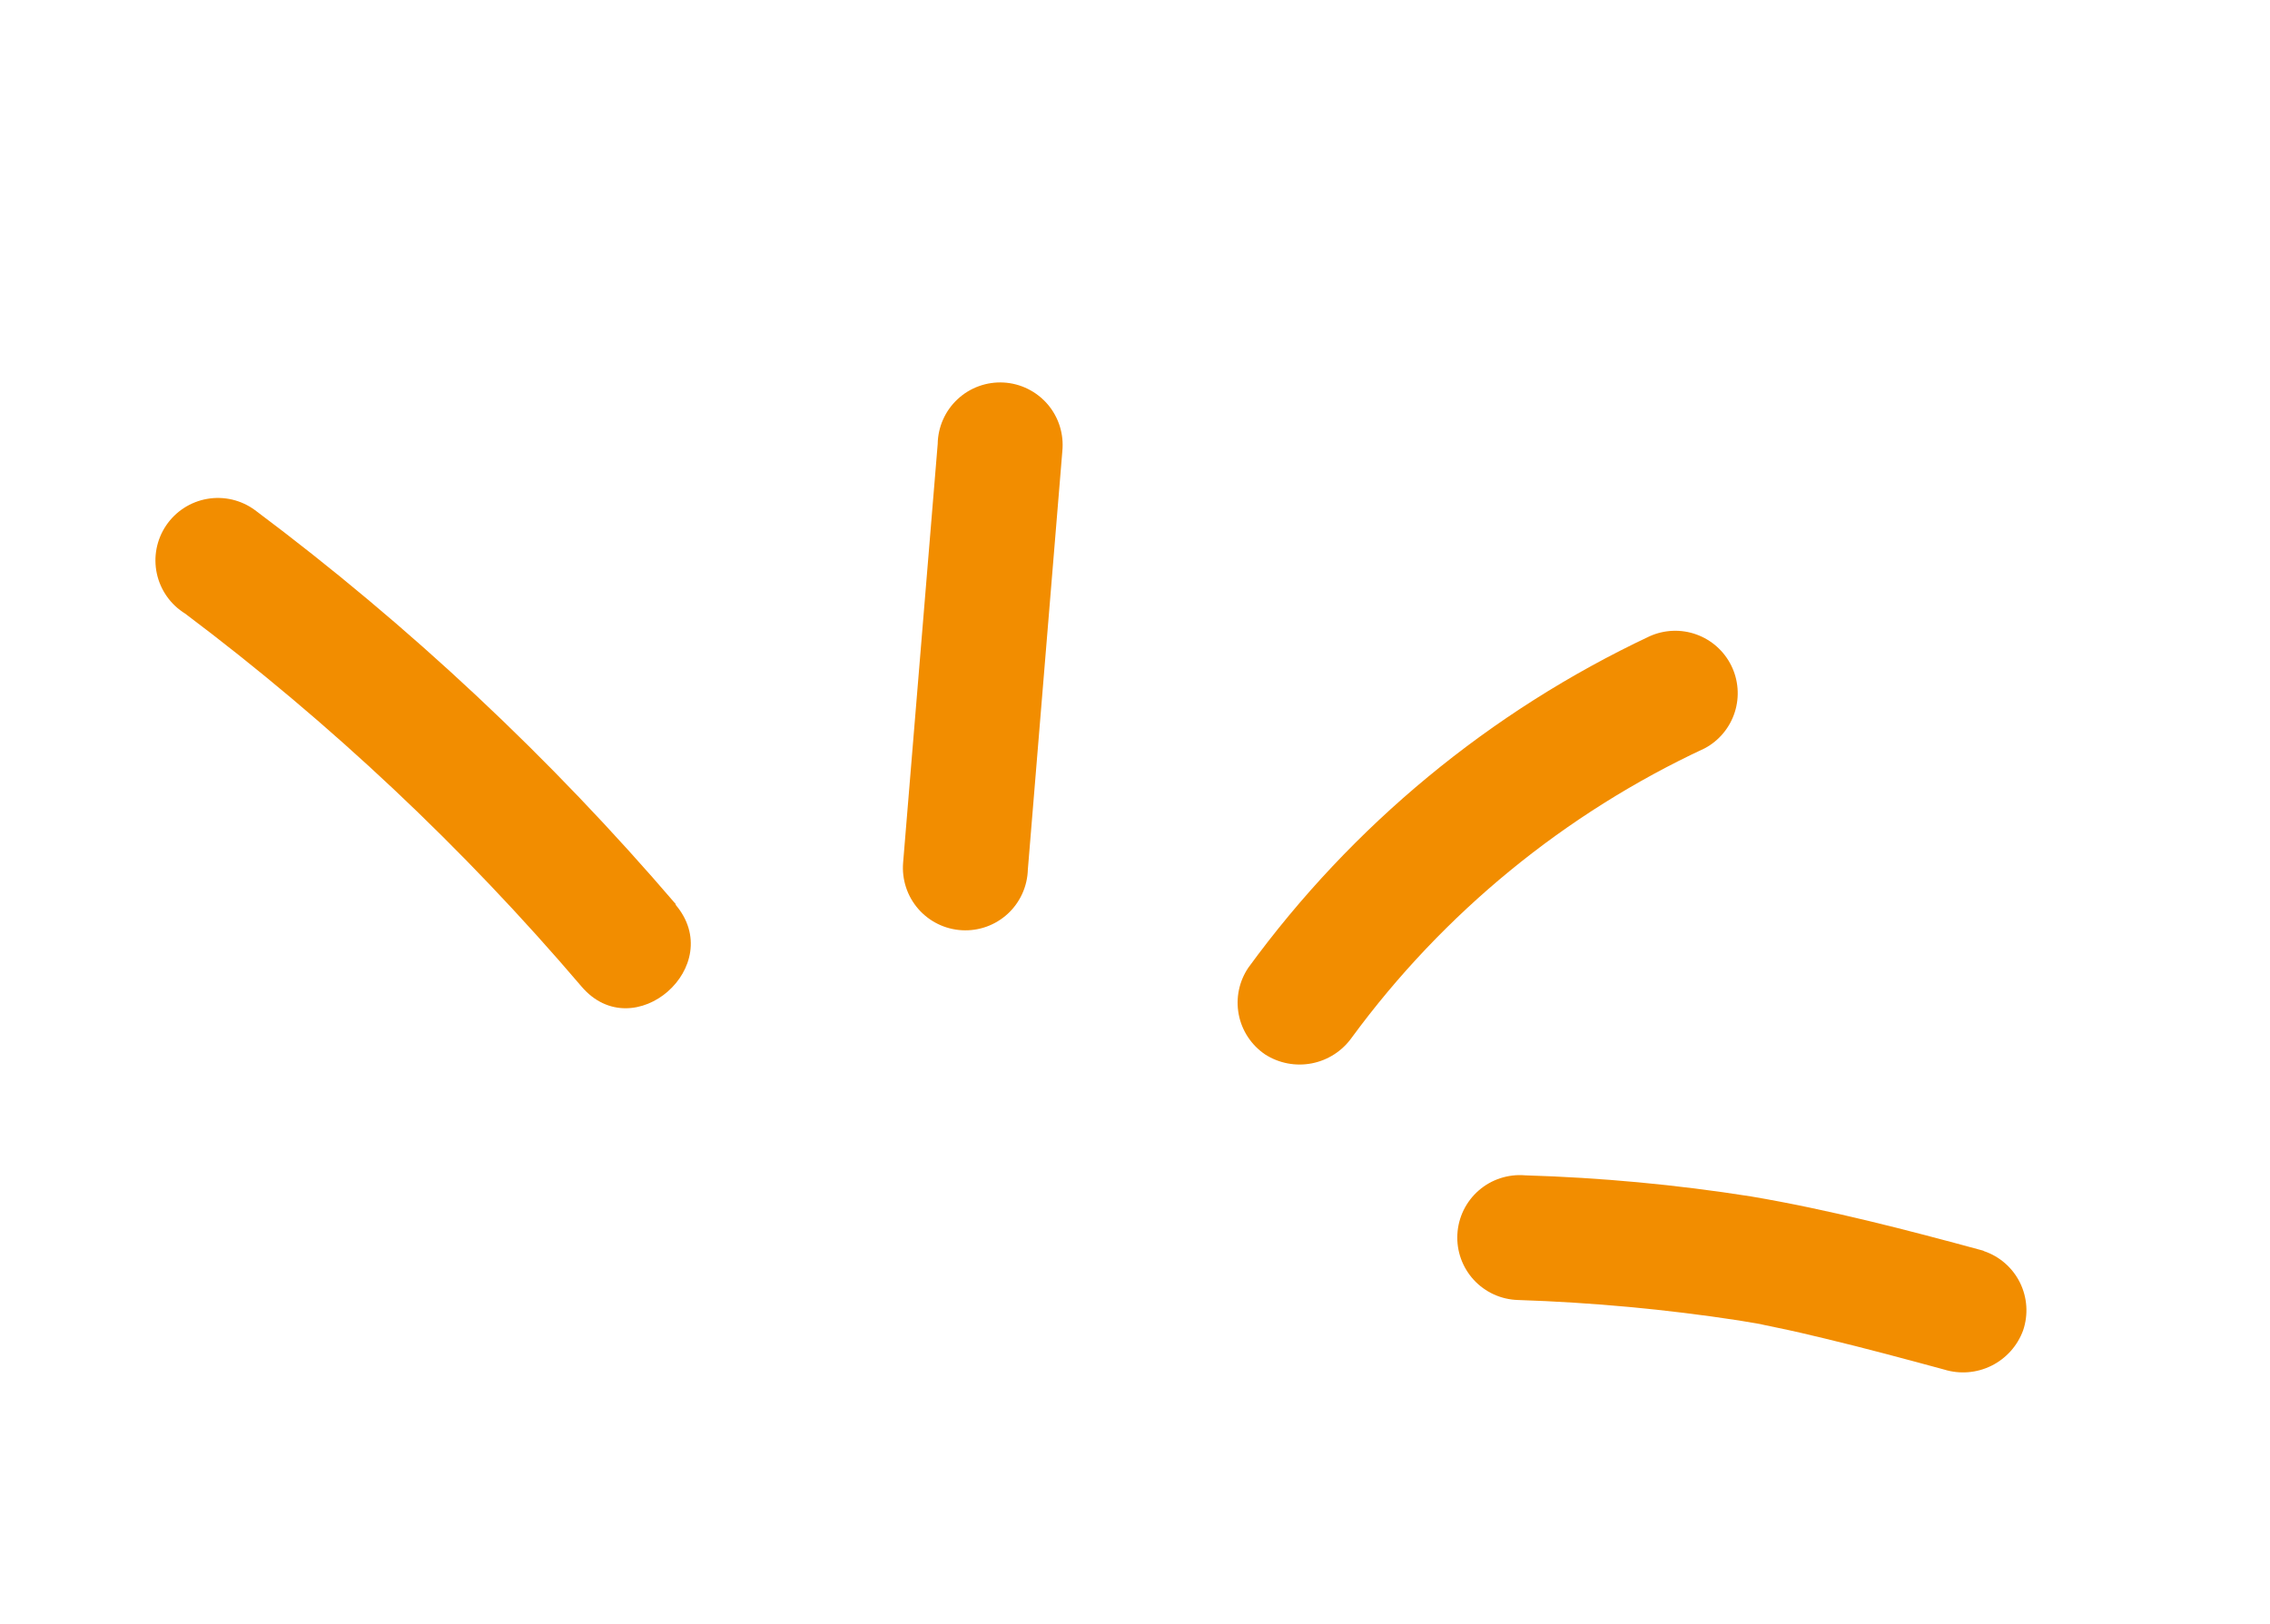 <svg width="109" height="78" viewBox="0 0 109 78" fill="none" xmlns="http://www.w3.org/2000/svg">
<path d="M49.355 41.762L51.011 21.666C51.05 21.263 51.009 20.856 50.888 20.47C50.767 20.084 50.569 19.727 50.306 19.419C50.043 19.112 49.721 18.861 49.358 18.681C48.996 18.501 48.601 18.396 48.197 18.373C47.793 18.35 47.388 18.409 47.008 18.546C46.627 18.683 46.278 18.896 45.982 19.172C45.686 19.447 45.448 19.78 45.284 20.15C45.12 20.519 45.032 20.918 45.026 21.323L43.366 41.429C43.332 41.829 43.379 42.231 43.503 42.613C43.627 42.995 43.827 43.348 44.09 43.651C44.353 43.954 44.675 44.201 45.035 44.378C45.396 44.555 45.788 44.657 46.189 44.679C46.59 44.702 46.991 44.643 47.369 44.508C47.747 44.372 48.093 44.162 48.389 43.89C48.684 43.618 48.921 43.289 49.087 42.924C49.253 42.558 49.344 42.163 49.355 41.762Z" fill="#F28D00"/>
<path d="M32.468 43.448C26.445 36.408 19.663 30.055 12.246 24.503C11.92 24.263 11.55 24.091 11.156 23.997C10.762 23.904 10.354 23.891 9.955 23.96C9.556 24.028 9.176 24.177 8.836 24.396C8.496 24.616 8.204 24.902 7.978 25.237C7.751 25.572 7.595 25.95 7.518 26.347C7.441 26.744 7.446 27.153 7.531 27.549C7.616 27.944 7.781 28.318 8.014 28.648C8.248 28.979 8.546 29.259 8.89 29.471C15.873 34.723 22.255 40.729 27.921 47.38C30.436 50.34 34.961 46.379 32.421 43.432L32.468 43.448Z" fill="#F28D00"/>
<path d="M95.229 60.069C91.536 59.065 87.84 58.102 84.076 57.464C80.486 56.898 76.864 56.56 73.23 56.451C72.83 56.417 72.428 56.464 72.046 56.588C71.664 56.712 71.311 56.912 71.008 57.175C70.705 57.438 70.458 57.76 70.281 58.12C70.105 58.481 70.002 58.873 69.98 59.274C69.957 59.675 70.016 60.076 70.151 60.454C70.287 60.831 70.497 61.178 70.769 61.474C71.041 61.769 71.37 62.006 71.735 62.172C72.101 62.338 72.496 62.429 72.897 62.439C76.445 62.556 79.982 62.883 83.49 63.42L84.619 63.611C85.105 63.701 84.192 63.53 84.675 63.63L85.257 63.752C86.047 63.913 86.84 64.097 87.63 64.29C89.582 64.759 91.449 65.263 93.344 65.776C94.099 66.012 94.915 65.948 95.623 65.597C96.331 65.246 96.877 64.636 97.147 63.893C97.401 63.139 97.346 62.315 96.993 61.602C96.639 60.889 96.018 60.346 95.264 60.091L95.229 60.069Z" fill="#F28D00"/>
<path d="M64.911 49.832C69.305 43.848 75.137 39.069 81.867 35.936C82.551 35.566 83.065 34.946 83.3 34.205C83.536 33.465 83.475 32.661 83.13 31.965C82.785 31.268 82.183 30.733 81.451 30.471C80.719 30.209 79.915 30.242 79.206 30.562C71.552 34.168 64.928 39.64 59.943 46.476C59.497 47.135 59.331 47.943 59.481 48.724C59.631 49.505 60.085 50.194 60.743 50.641C61.408 51.069 62.212 51.224 62.989 51.073C63.766 50.922 64.454 50.477 64.911 49.832Z" fill="#F28D00"/>
</svg>
